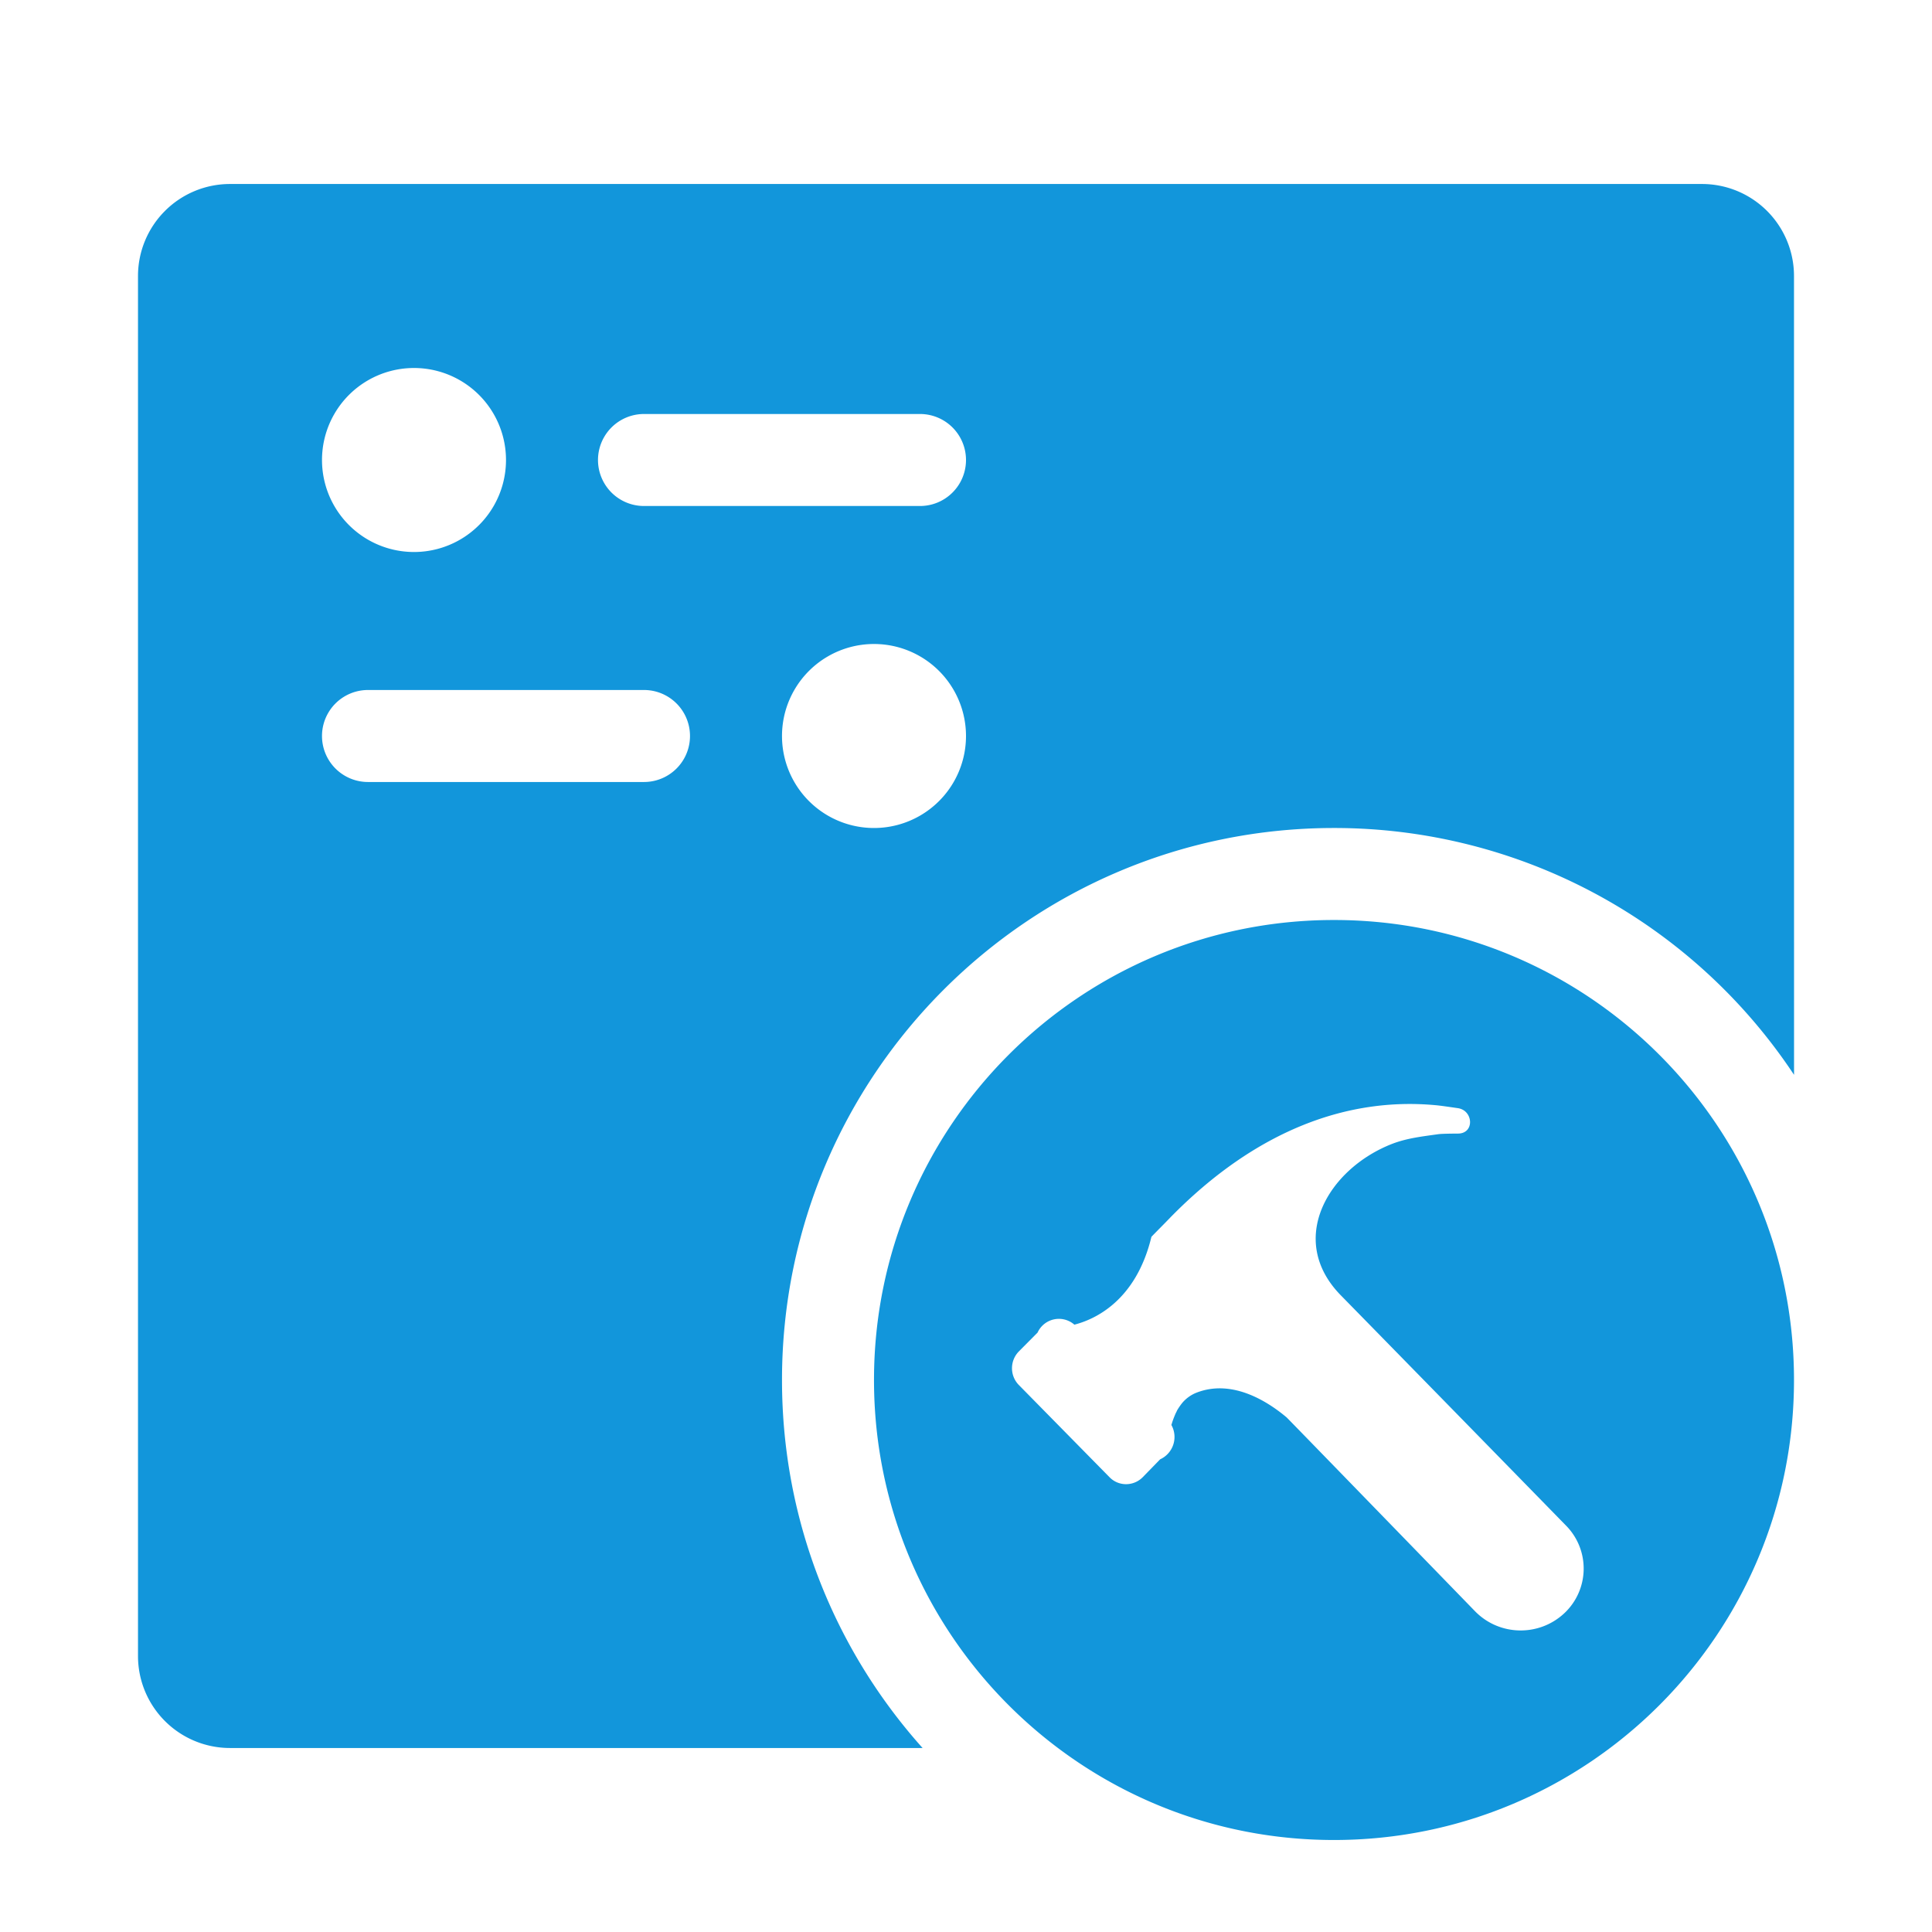 <?xml version="1.0" standalone="no"?><!DOCTYPE svg PUBLIC "-//W3C//DTD SVG 1.1//EN" "http://www.w3.org/Graphics/SVG/1.1/DTD/svg11.dtd"><svg t="1720688092651" class="icon" viewBox="0 0 1024 1024" version="1.1" xmlns="http://www.w3.org/2000/svg" p-id="64993" xmlns:xlink="http://www.w3.org/1999/xlink" width="48" height="48"><path d="M707.048 487.619c134.656 0 243.81 109.154 243.81 243.81s-109.154 243.81-243.81 243.81-243.81-109.154-243.81-243.81 109.154-243.81 243.81-243.81z m195.048-390.095a48.762 48.762 0 0 1 48.762 48.762l0.024 423.4A292.303 292.303 0 0 0 707.048 438.857c-161.573 0-292.571 130.999-292.571 292.571 0 74.947 28.184 143.311 74.508 195.048H121.905a48.762 48.762 0 0 1-48.762-48.762V146.286a48.762 48.762 0 0 1 48.762-48.762h780.19zM620.3 645.291c-3.267 3.413-6.705 6.802-10.021 10.24-8.216 34.158-30.232 43.861-40.838 46.568a12.434 12.434 0 0 0-19.505 4.194l-9.899 9.972c-4.876 4.949-4.876 12.922 0 17.847l48.055 48.859c4.779 4.901 12.678 4.901 17.554 0l9.265-9.509a13.019 13.019 0 0 0 5.949-18.188c0-0.024 0-0.098 0.049-0.146 0.244-0.805 0.488-1.658 0.829-2.56 0.414-1.17 0.902-2.316 1.39-3.486 0.293-0.488 0.536-1.048 0.805-1.634a34.133 34.133 0 0 1 2.584-3.755 19.066 19.066 0 0 1 7.314-5.413c19.505-7.826 38.717 5.071 48.104 12.971 0.463 0.414 33.719 34.621 99.767 102.644 12.824 13.239 33.89 13.751 47.372 1.195a32.427 32.427 0 0 0 1.073-46.373 116517.961 116517.961 0 0 0-119.32-122.002c-29.062-29.428-7.022-67.194 27.063-80.457 7.997-3.072 16.116-3.925 24.478-5.12 1.999-0.244 6.266-0.293 10.484-0.317 8.777-0.122 8.046-12.19-0.049-13.458-4.559-0.658-9.63-1.414-12.166-1.609-45.641-4.169-94.306 12.556-140.337 59.538zM463.238 341.333a48.762 48.762 0 1 0 0 97.524 48.762 48.762 0 0 0 0-97.524z m-121.905 24.381H195.048a24.381 24.381 0 0 0 0 48.762h146.286a24.381 24.381 0 0 0 0-48.762zM219.429 195.048a48.762 48.762 0 1 0 0 97.524 48.762 48.762 0 0 0 0-97.524z m268.19 24.381h-146.286a24.381 24.381 0 0 0 0 48.762h146.286a24.381 24.381 0 0 0 0-48.762z" fill="#1296db" p-id="64994"></path></svg>